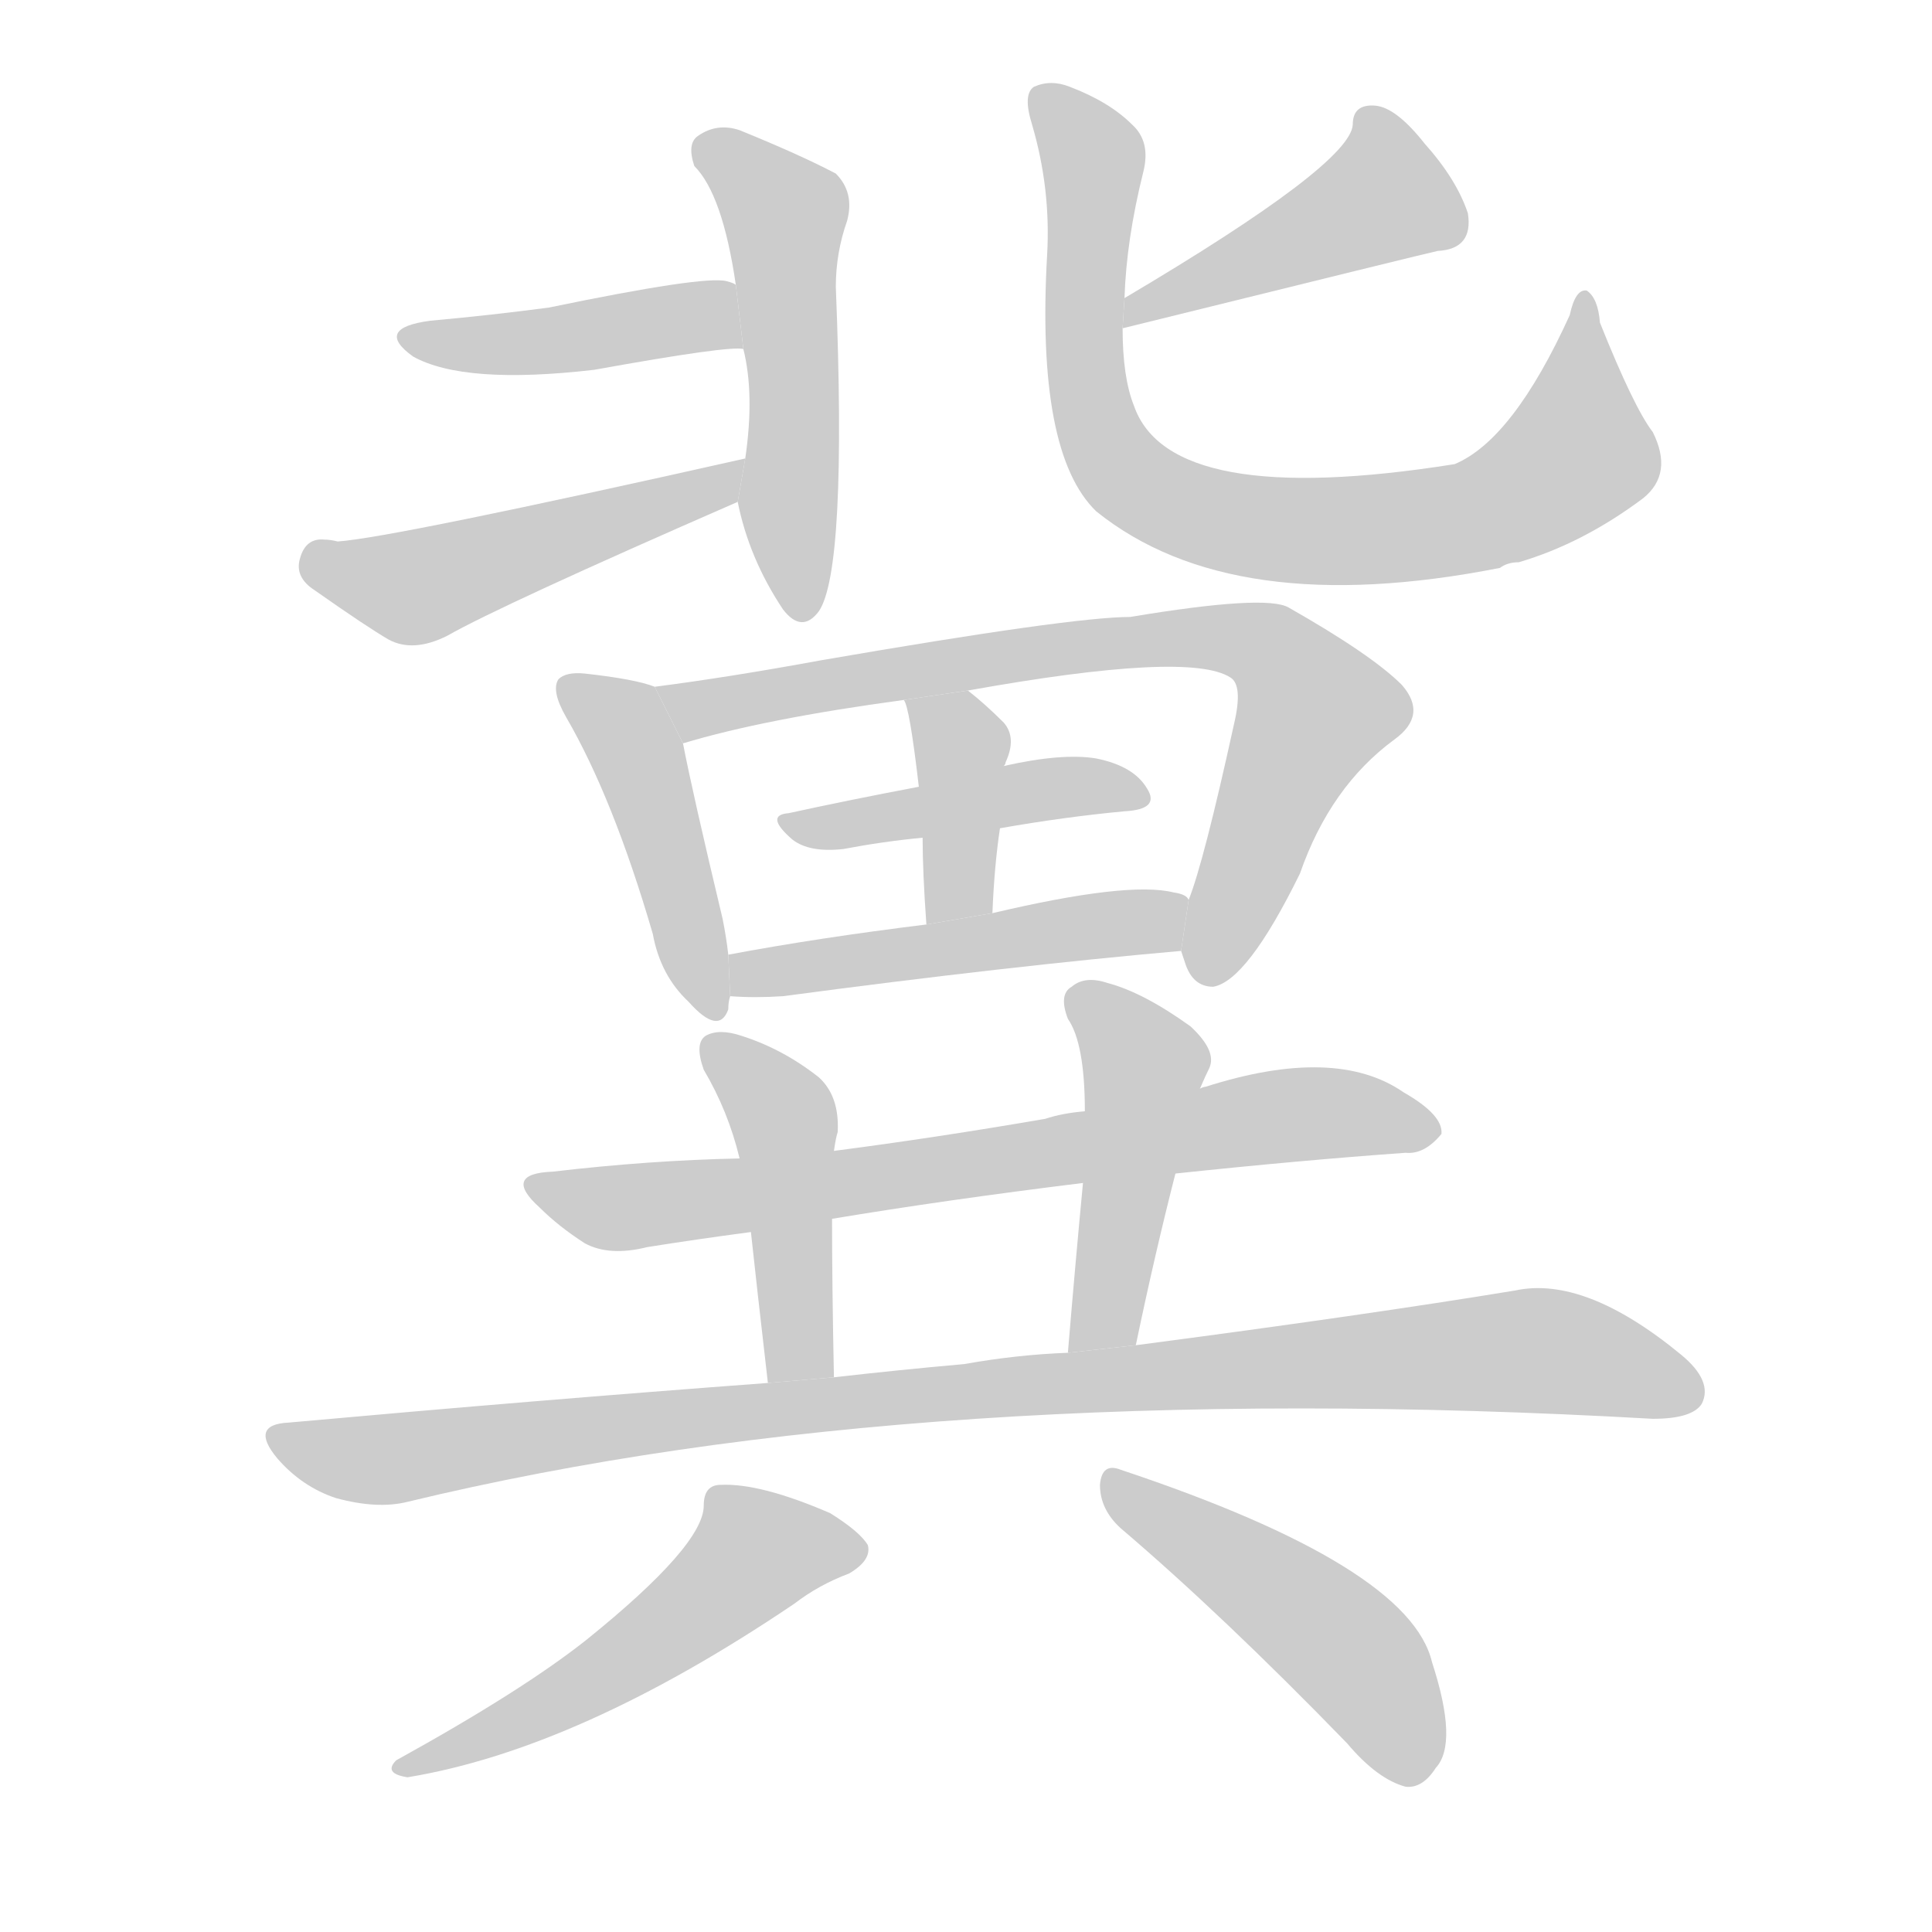 <!--
AnimCJK 2016-2017 Copyright Francois Mizessyn, https://github.com/parsimonhi/animCJK
Derived from:
    MakeMeAHanzi project - https://github.com/skishore/makemeahanzi
    Arphic PL KaitiM GB - https://apps.ubuntu.com/cat/applications/precise/fonts-arphic-gkai00mp/
    Arphic PL UKai - https://apps.ubuntu.com/cat/applications/fonts-arphic-ukai/
You can redistribute and/or modify this file under the terms of the Arphic Public License
as published by Arphic Technology Co., Ltd.
You should have received a copy of this license (the directory "APL") along with this file;
if not, see http://ftp.gnu.org/non-gnu/chinese-fonts-truetype/LICENSE.
-->
<svg id="z20864" class="acjk" version="1.1" viewBox="0 0 1024 1024" xmlns="http://www.w3.org/2000/svg" xmlns:xlink="http://www.w3.org/1999/xlink">
<style>
<![CDATA[
@keyframes z20864k {
	from {
		stroke:#c00;
		stroke-dashoffset:3334;
	}
	75% {
		stroke:#c00;
		stroke-dashoffset:0;
	}
	to {
		stroke:#000;
	}
}
#z20864 path[clip-path] {
	animation:z20864k 1s linear both;
	stroke-dasharray:3334;
	stroke-width:128;
	stroke-linecap:round;
	fill:none;
}
#z20864 path[clip-path="url(#z20864c1)"] {animation-delay:1s;}
#z20864 path[clip-path="url(#z20864c2)"] {animation-delay:2s;}
#z20864 path[clip-path="url(#z20864c3)"] {animation-delay:3s;}
#z20864 path[clip-path="url(#z20864c4)"] {animation-delay:4s;}
#z20864 path[clip-path="url(#z20864c5)"] {animation-delay:5s;}
#z20864 path[clip-path="url(#z20864c6)"] {animation-delay:6s;}
#z20864 path[clip-path="url(#z20864c7)"] {animation-delay:7s;}
#z20864 path[clip-path="url(#z20864c8)"] {animation-delay:8s;}
#z20864 path[clip-path="url(#z20864c9)"] {animation-delay:9s;}
#z20864 path[clip-path="url(#z20864c10)"] {animation-delay:10s;}
#z20864 path[clip-path="url(#z20864c11)"] {animation-delay:11s;}
#z20864 path[clip-path="url(#z20864c12)"] {animation-delay:12s;}
#z20864 path[clip-path="url(#z20864c13)"] {animation-delay:13s;}
#z20864 path[clip-path="url(#z20864c14)"] {animation-delay:14s;}
#z20864 path[clip-path="url(#z20864c15)"] {animation-delay:15s;}
#z20864 path[clip-path="url(#z20864c16)"] {animation-delay:16s;}
#z20864 path {fill:#ccc;}
]]>
</style>
<path id="z20864d1" d="M391 266Q397 296 415 323Q425 336 434 324Q449 302 443 152Q443 134 449 117Q453 102 443 92Q424 82 392 69Q380 65 370 72Q364 76 368 88Q383 103 390 151L394 185Q400 209 395 243L391 266 Z"/>
<path id="z20864d2" d="M390 151Q389 150 385 149Q373 146 291 163Q261 167 228 170Q198 174 219 189Q246 204 315 196Q387 183 394 185L390 151 Z"/>
<path id="z20864d3" d="M395 243Q208 285 179 287Q175 286 172 286Q162 285 159 296Q156 306 167 313Q194 332 206 339Q219 346 237 337Q265 321 391 266L395 243 Z"/>
<path id="z20864d4" d="M595 174Q757 134 762 133Q781 132 778 113Q772 95 755 76Q740 57 729 56Q717 55 717 66Q716 87 596 158L595 174 Z"/>
<path id="z20864d5" d="M876 229Q866 216 848 171Q847 158 841 154Q835 153 832 167Q802 233 771 246Q620 270 601 215Q595 200 595 174L596 158Q597 127 606 91Q610 75 600 66Q588 54 567 46Q557 42 548 46Q542 50 547 66Q557 100 555 135Q549 240 581 271Q653 329 795 301Q799 298 805 298Q839 288 871 264Q887 251 876 229 Z"/>
<path id="z20864d6" d="M347 364Q337 360 310 357Q300 356 296 360Q292 366 300 380Q325 423 346 495Q350 517 365 531Q381 549 386 535Q386 531 387 528L386 506Q385 497 383 487Q367 420 362 394L347 364 Z"/>
<path id="z20864d7" d="M626 504Q627 507 628 510Q632 523 643 523Q661 520 689 463Q705 417 739 392Q757 379 743 363Q727 347 683 322Q671 315 599 327Q568 327 435 350Q386 359 347 364L362 394Q405 381 479 371L513 366Q630 345 652 359Q659 363 654 384Q638 457 630 477L626 504 Z"/>
<path id="z20864d8" d="M530 439Q564 433 596 430Q615 429 608 418Q601 406 581 402Q563 399 532 406L487 417Q450 424 418 431Q405 432 420 445Q429 452 447 450Q468 446 489 444L530 439 Z"/>
<path id="z20864d9" d="M526 484Q527 459 530 439L532 406Q533 405 533 404Q539 391 532 383Q522 373 513 366L479 371Q482 374 487 417L489 444Q489 462 491 490L526 484 Z"/>
<path id="z20864d10" d="M387 528Q400 529 415 528Q535 512 626 504L630 477Q629 474 622 473Q598 467 526 484L491 490Q434 497 386 506L387 528 Z"/>
<path id="z20864d11" d="M623 622Q689 615 745 611Q755 612 764 601Q765 591 744 579Q708 554 639 576Q638 576 636 577L575 589Q563 590 554 593Q496 603 442 610L392 614Q344 615 293 621Q266 622 286 640Q296 650 310 659Q323 666 343 661Q368 657 398 653L441 646Q501 636 574 627L623 622 Z"/>
<path id="z20864d12" d="M442 610Q443 603 444 600Q445 581 434 571Q415 556 393 549Q381 545 374 549Q368 553 373 567Q386 589 392 614L398 653Q401 681 407 733L442 730Q441 681 441 646L442 610 Z"/>
<path id="z20864d13" d="M602 713Q612 665 623 622L636 577Q639 570 641 566Q645 557 631 544Q606 526 587 521Q575 517 568 523Q561 527 566 540Q575 553 575 589L574 627Q570 669 566 717L602 713 Z"/>
<path id="z20864d14" d="M407 733Q286 742 153 754Q132 755 147 773Q160 788 178 794Q200 800 216 796Q489 730 876 752Q897 752 902 744Q908 732 891 718Q840 676 803 684Q724 697 602 713L566 717Q539 718 511 723Q477 726 442 730L407 733 Z"/>
<path id="z20864d15" d="M373 798Q373 819 311 869Q277 896 210 933Q203 940 216 942Q307 927 421 850Q434 840 450 834Q462 827 460 819Q456 812 440 802Q403 786 382 787Q373 787 373 798 Z"/>
<path id="z20864d16" d="M594 810Q648 856 714 924Q730 943 745 947Q754 948 761 937Q773 924 759 881Q747 830 594 779Q584 775 583 787Q583 800 594 810 Z"/>
<defs>
	<clipPath id="z20864c1"><use xlink:href="#z20864d1"/></clipPath>
	<clipPath id="z20864c2"><use xlink:href="#z20864d2"/></clipPath>
	<clipPath id="z20864c3"><use xlink:href="#z20864d3"/></clipPath>
	<clipPath id="z20864c4"><use xlink:href="#z20864d4"/></clipPath>
	<clipPath id="z20864c5"><use xlink:href="#z20864d5"/></clipPath>
	<clipPath id="z20864c6"><use xlink:href="#z20864d6"/></clipPath>
	<clipPath id="z20864c7"><use xlink:href="#z20864d7"/></clipPath>
	<clipPath id="z20864c8"><use xlink:href="#z20864d8"/></clipPath>
	<clipPath id="z20864c9"><use xlink:href="#z20864d9"/></clipPath>
	<clipPath id="z20864c10"><use xlink:href="#z20864d10"/></clipPath>
	<clipPath id="z20864c11"><use xlink:href="#z20864d11"/></clipPath>
	<clipPath id="z20864c12"><use xlink:href="#z20864d12"/></clipPath>
	<clipPath id="z20864c13"><use xlink:href="#z20864d13"/></clipPath>
	<clipPath id="z20864c14"><use xlink:href="#z20864d14"/></clipPath>
	<clipPath id="z20864c15"><use xlink:href="#z20864d15"/></clipPath>
	<clipPath id="z20864c16"><use xlink:href="#z20864d16"/></clipPath>
</defs>
<path pathLength="3333" clip-path="url(#z20864c1)" d="M374 78L417 113L419 323"/>
<path pathLength="3333" clip-path="url(#z20864c2)" d="M222 180L389 160"/>
<path pathLength="3333" clip-path="url(#z20864c3)" d="M162 298L216 312L390 253"/>
<path pathLength="3333" clip-path="url(#z20864c4)" d="M726 63L734 111L602 165"/>
<path pathLength="3333" clip-path="url(#z20864c5)" d="M552 49L579 86L578 214L617 265L791 271L844 231L838 164"/>
<path pathLength="3333" clip-path="url(#z20864c6)" d="M302 364L337 398L379 534"/>
<path pathLength="3333" clip-path="url(#z20864c7)" d="M354 365L671 343L700 384L634 515"/>
<path pathLength="3333" clip-path="url(#z20864c8)" d="M419 435L603 420"/>
<path pathLength="3333" clip-path="url(#z20864c9)" d="M488 378L511 410L502 485"/>
<path pathLength="3333" clip-path="url(#z20864c10)" d="M393 521L626 487"/>
<path pathLength="3333" clip-path="url(#z20864c11)" d="M284 627L337 640L678 591L758 601"/>
<path pathLength="3333" clip-path="url(#z20864c12)" d="M380 559L415 590L430 729"/>
<path pathLength="3333" clip-path="url(#z20864c13)" d="M571 527L607 563L577 713"/>
<path pathLength="3333" clip-path="url(#z20864c14)" d="M147 760L206 773L796 716L899 738"/>
<path pathLength="3333" clip-path="url(#z20864c15)" d="M452 821L393 823L310 893L214 935"/>
<path pathLength="3333" clip-path="url(#z20864c16)" d="M589 785L719 879L748 941"/>
</svg>